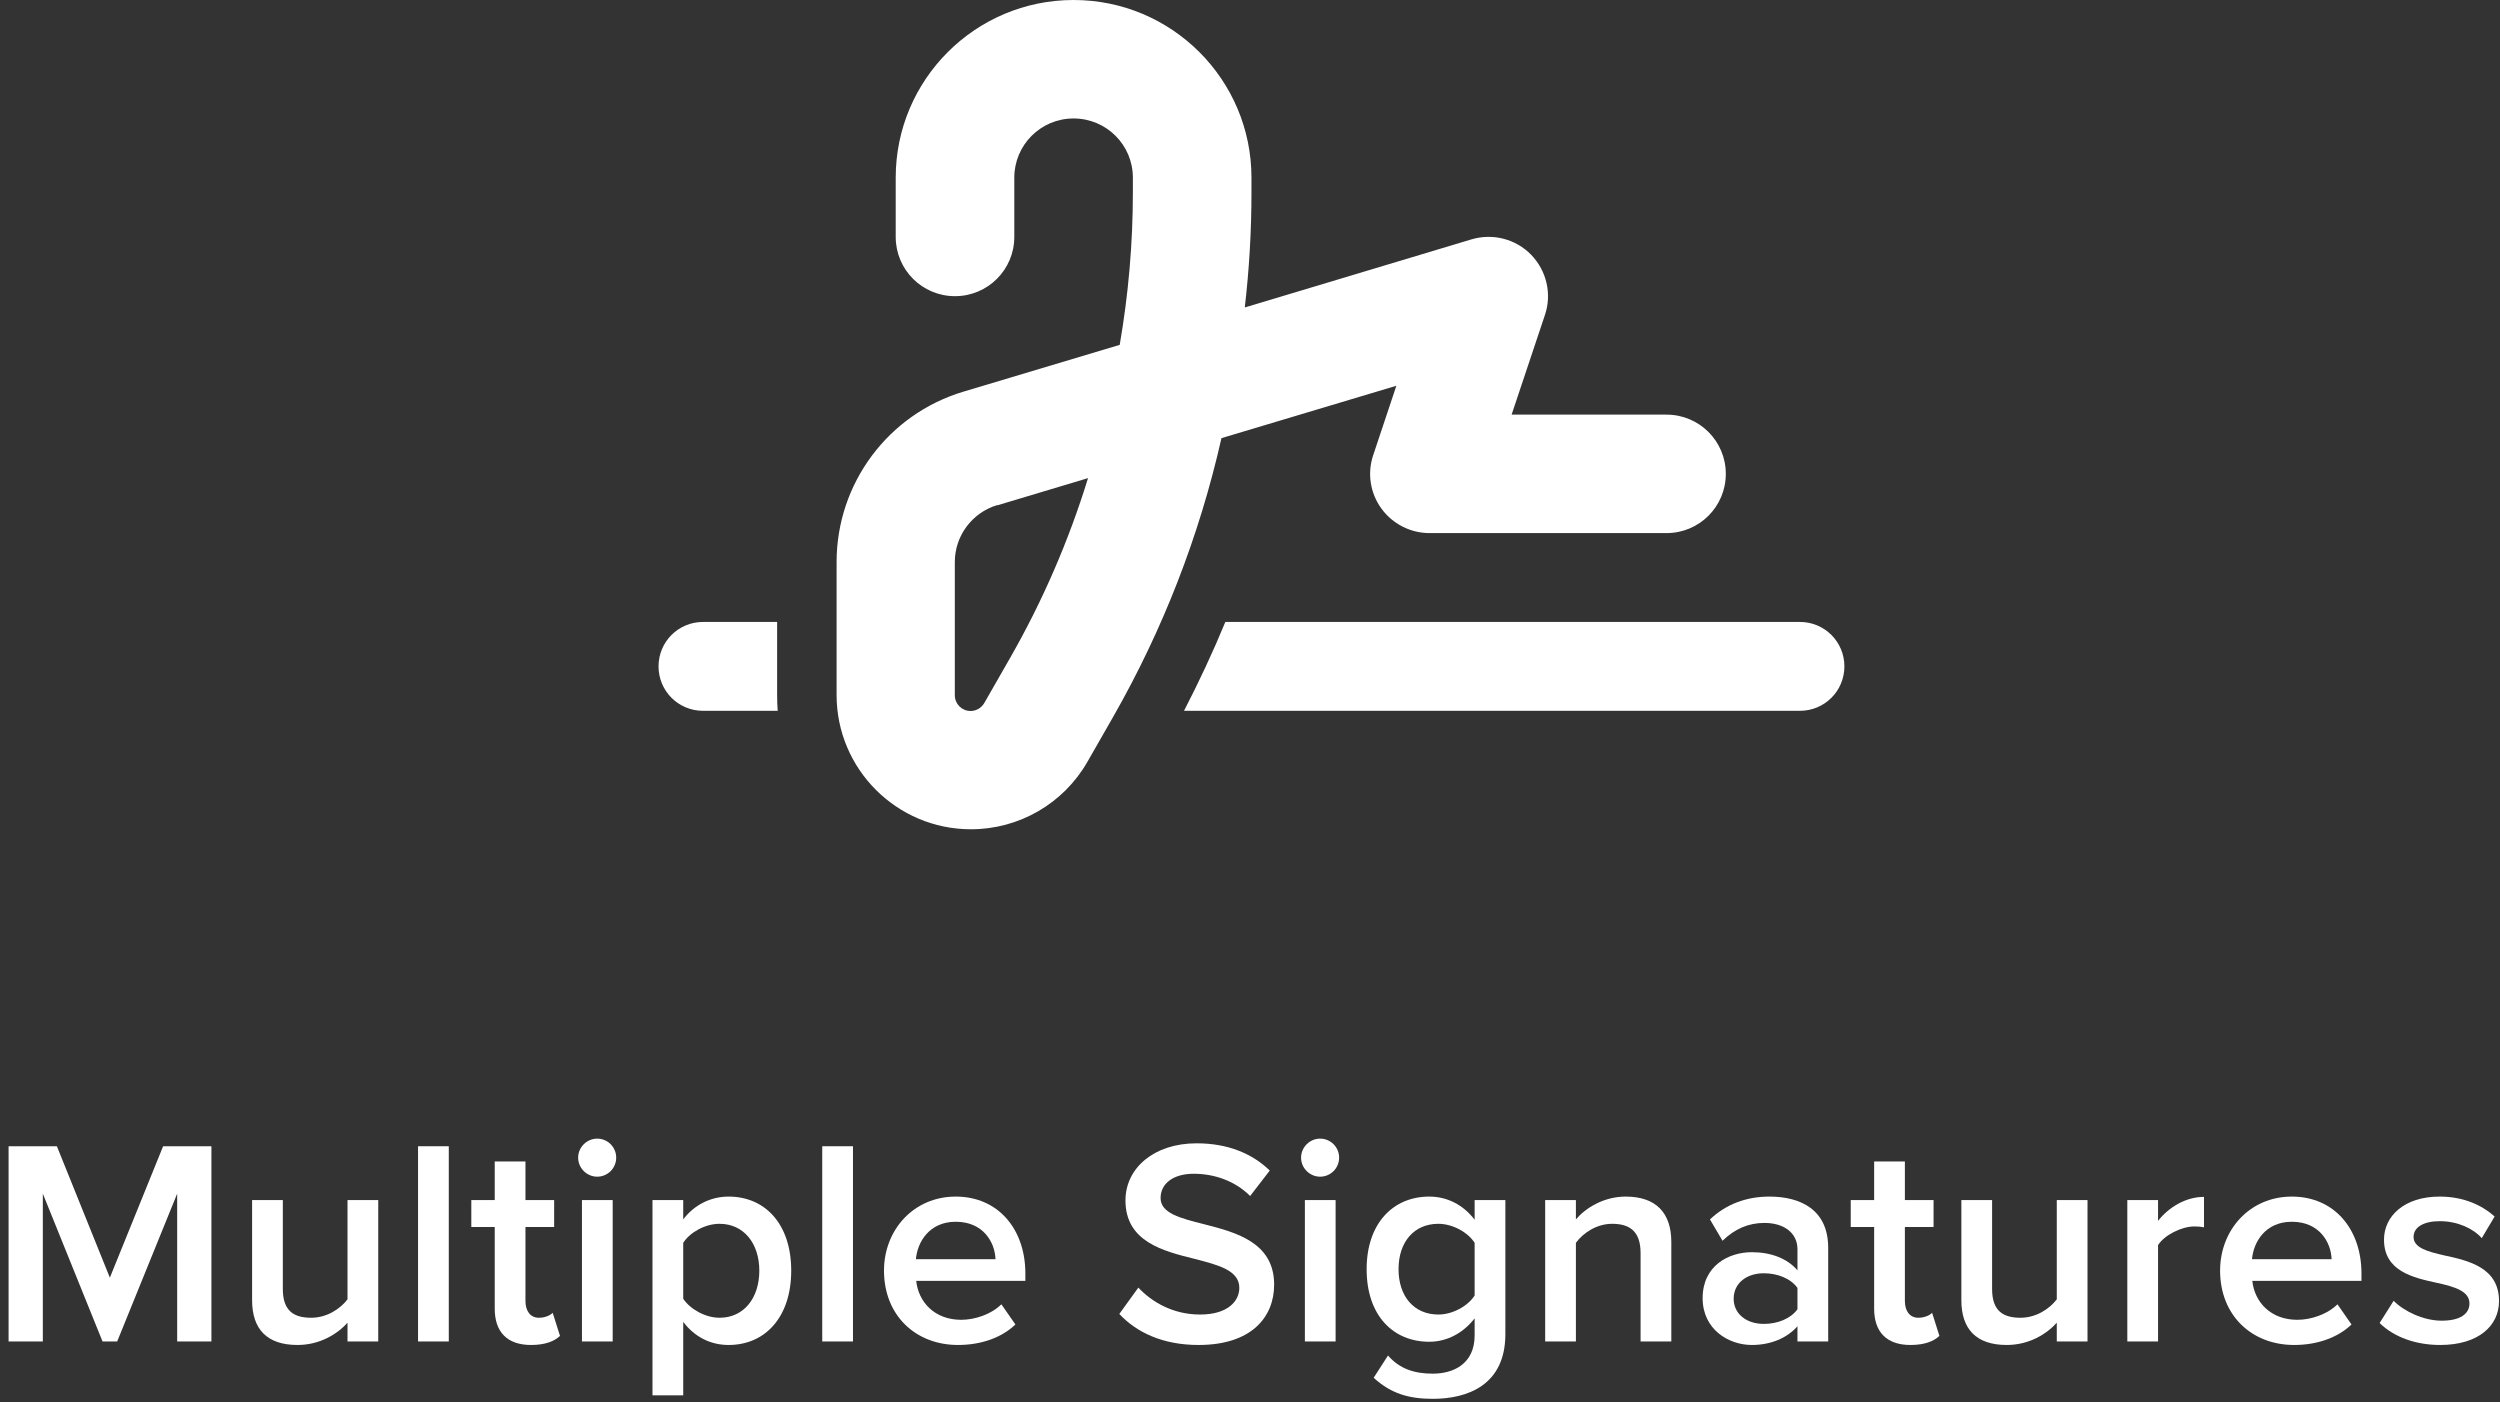 <?xml version="1.0" encoding="UTF-8"?>
<svg width="205px" height="115px" viewBox="0 0 205 115" version="1.1" xmlns="http://www.w3.org/2000/svg" xmlns:xlink="http://www.w3.org/1999/xlink">
    <rect x="0" y="0" width="205" height="115" fill="#333333" stroke="none"/>
    <title>Signature_Icon</title>
    <g id="FINAL-PAYMENT-PROFILE" stroke="none" stroke-width="1" fill="none" fill-rule="evenodd">
        <g id="FIO---My-Profile---NFT" transform="translate(-252, -1149)" fill="#FFFFFF" fill-rule="nonzero">
            <g id="Group-5" transform="translate(92, 238)">
                <g id="Group-4-Copy-2" transform="translate(84, 81)">
                    <g id="Competitive-Edge" transform="translate(11, 258)">
                        <g id="Group-2-Copy-3" transform="translate(0, 463)">
                            <g id="Signature_Icon" transform="translate(65.704, 109)">
                                <g id="Multiple-Signatures" transform="translate(0, 93.368)">
                                    <polygon id="Path" points="13.824 16.632 16.632 16.632 16.632 0.624 12.672 0.624 8.304 11.4 3.96 0.624 0 0.624 0 16.632 2.808 16.632 2.808 4.512 7.704 16.632 8.904 16.632 13.824 4.512"></polygon>
                                    <path d="M27.792,16.632 L30.312,16.632 L30.312,5.04 L27.792,5.04 L27.792,13.176 C27.192,13.968 26.088,14.688 24.816,14.688 C23.4,14.688 22.488,14.136 22.488,12.336 L22.488,5.04 L19.968,5.04 L19.968,13.248 C19.968,15.624 21.192,16.92 23.688,16.92 C25.512,16.92 26.952,16.032 27.792,15.096 L27.792,16.632 Z" id="Path"></path>
                                    <polygon id="Path" points="33.576 16.632 36.096 16.632 36.096 0.624 33.576 0.624"></polygon>
                                    <path d="M42.84,16.92 C44.016,16.92 44.76,16.608 45.216,16.176 L44.616,14.28 C44.424,14.496 43.968,14.688 43.488,14.688 C42.768,14.688 42.384,14.112 42.384,13.32 L42.384,7.248 L44.736,7.248 L44.736,5.04 L42.384,5.04 L42.384,1.872 L39.864,1.872 L39.864,5.04 L37.944,5.04 L37.944,7.248 L39.864,7.248 L39.864,13.944 C39.864,15.864 40.896,16.92 42.84,16.92 Z" id="Path"></path>
                                    <path d="M48.264,3.12 C49.128,3.12 49.824,2.424 49.824,1.56 C49.824,0.696 49.128,0 48.264,0 C47.424,0 46.704,0.696 46.704,1.56 C46.704,2.424 47.424,3.12 48.264,3.12 Z M47.016,16.632 L49.536,16.632 L49.536,5.04 L47.016,5.04 L47.016,16.632 Z" id="Shape"></path>
                                    <path d="M55.32,21.048 L55.32,15.024 C56.256,16.272 57.576,16.92 59.04,16.92 C62.04,16.92 64.176,14.64 64.176,10.824 C64.176,7.008 62.04,4.752 59.04,4.752 C57.528,4.752 56.184,5.472 55.32,6.624 L55.32,5.04 L52.8,5.04 L52.8,21.048 L55.32,21.048 Z M61.56,10.824 C61.56,13.08 60.288,14.688 58.296,14.688 C57.12,14.688 55.872,13.968 55.32,13.128 L55.32,8.544 C55.872,7.68 57.12,6.984 58.296,6.984 C60.288,6.984 61.56,8.592 61.56,10.824 Z" id="Shape"></path>
                                    <polygon id="Path" points="66.72 16.632 69.24 16.632 69.24 0.624 66.72 0.624"></polygon>
                                    <path d="M71.784,10.824 C71.784,14.496 74.376,16.92 77.856,16.92 C79.704,16.92 81.408,16.344 82.56,15.24 L81.408,13.584 C80.592,14.4 79.248,14.856 78.12,14.856 C75.936,14.856 74.616,13.416 74.424,11.664 L83.376,11.664 L83.376,11.064 C83.376,7.416 81.144,4.752 77.664,4.752 C74.232,4.752 71.784,7.464 71.784,10.824 Z M77.664,6.816 C79.944,6.816 80.88,8.52 80.928,9.888 L74.4,9.888 C74.52,8.472 75.504,6.816 77.664,6.816 Z" id="Shape"></path>
                                    <path d="M91.08,14.376 C92.496,15.888 94.632,16.92 97.584,16.92 C101.904,16.92 103.776,14.64 103.776,11.976 C103.776,8.496 100.632,7.68 97.992,7.008 C96.096,6.528 94.464,6.12 94.464,4.872 C94.464,3.672 95.52,2.88 97.176,2.88 C98.856,2.88 100.56,3.456 101.808,4.704 L103.416,2.616 C101.928,1.176 99.912,0.384 97.416,0.384 C93.912,0.384 91.584,2.424 91.584,5.064 C91.584,8.448 94.656,9.216 97.272,9.864 C99.216,10.368 100.92,10.8 100.92,12.24 C100.92,13.296 100.008,14.424 97.704,14.424 C95.472,14.424 93.744,13.392 92.64,12.216 L91.08,14.376 Z" id="Path"></path>
                                    <path d="M107.544,3.12 C108.408,3.12 109.104,2.424 109.104,1.56 C109.104,0.696 108.408,0 107.544,0 C106.704,0 105.984,0.696 105.984,1.56 C105.984,2.424 106.704,3.12 107.544,3.12 Z M106.296,16.632 L108.816,16.632 L108.816,5.04 L106.296,5.04 L106.296,16.632 Z" id="Shape"></path>
                                    <path d="M111.936,19.608 C113.352,20.904 114.816,21.336 116.784,21.336 C119.64,21.336 122.736,20.208 122.736,16.032 L122.736,5.04 L120.216,5.04 L120.216,6.648 C119.28,5.424 117.96,4.752 116.496,4.752 C113.52,4.752 111.36,6.96 111.36,10.704 C111.36,14.52 113.544,16.656 116.496,16.656 C118.008,16.656 119.328,15.888 120.216,14.736 L120.216,16.128 C120.216,18.504 118.44,19.272 116.784,19.272 C115.248,19.272 114.048,18.864 113.112,17.784 L111.936,19.608 Z M120.216,12.864 C119.664,13.728 118.416,14.424 117.24,14.424 C115.248,14.424 113.976,12.936 113.976,10.704 C113.976,8.472 115.248,6.984 117.24,6.984 C118.416,6.984 119.664,7.68 120.216,8.544 L120.216,12.864 Z" id="Shape"></path>
                                    <path d="M133.824,16.632 L136.344,16.632 L136.344,8.472 C136.344,6.096 135.096,4.752 132.6,4.752 C130.776,4.752 129.288,5.712 128.52,6.624 L128.52,5.04 L126,5.04 L126,16.632 L128.52,16.632 L128.52,8.544 C129.096,7.752 130.2,6.984 131.496,6.984 C132.912,6.984 133.824,7.584 133.824,9.384 L133.824,16.632 Z" id="Path"></path>
                                    <path d="M146.688,16.632 L149.208,16.632 L149.208,8.952 C149.208,5.832 146.952,4.752 144.384,4.752 C142.536,4.752 140.856,5.352 139.512,6.624 L140.544,8.376 C141.552,7.392 142.68,6.912 143.976,6.912 C145.584,6.912 146.688,7.728 146.688,9.072 L146.688,10.8 C145.848,9.816 144.504,9.312 142.944,9.312 C141.048,9.312 138.912,10.416 138.912,13.08 C138.912,15.648 141.048,16.92 142.944,16.92 C144.48,16.92 145.824,16.368 146.688,15.384 L146.688,16.632 Z M146.688,13.992 C146.112,14.784 145.032,15.192 143.928,15.192 C142.512,15.192 141.456,14.376 141.456,13.128 C141.456,11.856 142.512,11.04 143.928,11.04 C145.032,11.04 146.112,11.448 146.688,12.24 L146.688,13.992 Z" id="Shape"></path>
                                    <path d="M155.952,16.92 C157.128,16.92 157.872,16.608 158.328,16.176 L157.728,14.28 C157.536,14.496 157.08,14.688 156.6,14.688 C155.88,14.688 155.496,14.112 155.496,13.32 L155.496,7.248 L157.848,7.248 L157.848,5.04 L155.496,5.04 L155.496,1.872 L152.976,1.872 L152.976,5.04 L151.056,5.04 L151.056,7.248 L152.976,7.248 L152.976,13.944 C152.976,15.864 154.008,16.92 155.952,16.92 Z" id="Path"></path>
                                    <path d="M167.952,16.632 L170.472,16.632 L170.472,5.04 L167.952,5.04 L167.952,13.176 C167.352,13.968 166.248,14.688 164.976,14.688 C163.56,14.688 162.648,14.136 162.648,12.336 L162.648,5.04 L160.128,5.04 L160.128,13.248 C160.128,15.624 161.352,16.92 163.848,16.92 C165.672,16.92 167.112,16.032 167.952,15.096 L167.952,16.632 Z" id="Path"></path>
                                    <path d="M173.736,16.632 L176.256,16.632 L176.256,8.736 C176.76,7.92 178.176,7.2 179.232,7.2 C179.544,7.2 179.808,7.224 180.024,7.272 L180.024,4.776 C178.512,4.776 177.12,5.64 176.256,6.744 L176.256,5.04 L173.736,5.04 L173.736,16.632 Z" id="Path"></path>
                                    <path d="M181.344,10.824 C181.344,14.496 183.936,16.92 187.416,16.92 C189.264,16.92 190.968,16.344 192.12,15.24 L190.968,13.584 C190.152,14.4 188.808,14.856 187.68,14.856 C185.496,14.856 184.176,13.416 183.984,11.664 L192.936,11.664 L192.936,11.064 C192.936,7.416 190.704,4.752 187.224,4.752 C183.792,4.752 181.344,7.464 181.344,10.824 Z M187.224,6.816 C189.504,6.816 190.44,8.52 190.488,9.888 L183.96,9.888 C184.08,8.472 185.064,6.816 187.224,6.816 Z" id="Shape"></path>
                                    <path d="M194.424,15.12 C195.624,16.296 197.424,16.92 199.392,16.92 C202.512,16.92 204.216,15.36 204.216,13.32 C204.216,10.584 201.744,10.008 199.728,9.576 C198.36,9.264 197.208,8.952 197.208,8.064 C197.208,7.248 198.048,6.768 199.368,6.768 C200.808,6.768 202.104,7.368 202.8,8.16 L203.856,6.384 C202.8,5.448 201.312,4.752 199.344,4.752 C196.416,4.752 194.784,6.384 194.784,8.28 C194.784,10.872 197.16,11.4 199.152,11.832 C200.568,12.144 201.792,12.504 201.792,13.512 C201.792,14.376 201.024,14.928 199.512,14.928 C198,14.928 196.392,14.136 195.576,13.296 L194.424,15.12 Z" id="Path"></path>
                                </g>
                                <g id="signature-solid" transform="translate(53.296, 0)">
                                    <path d="M29.172,14.571 C29.172,11.885 31.345,9.714 34.034,9.714 C36.723,9.714 38.896,11.885 38.896,14.571 L38.896,15.755 C38.896,19.96 38.531,24.149 37.817,28.278 L24.994,32.118 C18.825,33.97 14.601,39.646 14.601,46.082 L14.601,56.996 C14.601,63.067 19.539,68 25.617,68 C29.567,68 33.214,65.89 35.174,62.46 L37.285,58.771 C41.357,51.638 44.351,43.942 46.159,35.928 L60.502,31.632 L58.602,37.324 C58.101,38.812 58.359,40.436 59.271,41.696 C60.182,42.955 61.656,43.714 63.221,43.714 L82.654,43.714 C85.343,43.714 87.516,41.544 87.516,38.857 C87.516,36.171 85.343,34 82.654,34 L69.952,34 L72.687,25.819 C73.264,24.104 72.824,22.206 71.563,20.901 C70.301,19.596 68.417,19.11 66.67,19.626 L48.073,25.212 C48.438,22.07 48.62,18.928 48.62,15.755 L48.62,14.571 C48.62,6.527 42.087,0 34.034,0 C25.981,0 19.448,6.527 19.448,14.571 L19.448,19.429 C19.448,22.115 21.621,24.286 24.31,24.286 C26.999,24.286 29.172,22.115 29.172,19.429 L29.172,14.571 Z M27.774,41.438 L35.219,39.206 C33.639,44.337 31.497,49.285 28.823,53.96 L26.711,57.648 C26.483,58.043 26.057,58.301 25.586,58.301 C24.872,58.301 24.295,57.724 24.295,57.011 L24.295,46.082 C24.295,43.942 25.708,42.045 27.759,41.422 L27.774,41.438 Z M3.647,51 C1.626,51 0,52.624 0,54.643 C0,56.662 1.626,58.286 3.647,58.286 L9.77,58.286 C9.739,57.861 9.724,57.436 9.724,56.996 L9.724,51 L3.647,51 Z M93.594,58.286 C95.614,58.286 97.24,56.662 97.24,54.643 C97.24,52.624 95.614,51 93.594,51 L46.478,51 C45.46,53.474 44.32,55.903 43.089,58.286 L93.594,58.286 Z" id="Shape"></path>
                                </g>
                            </g>
                        </g>
                    </g>
                </g>
            </g>
        </g>
    </g>
</svg>
